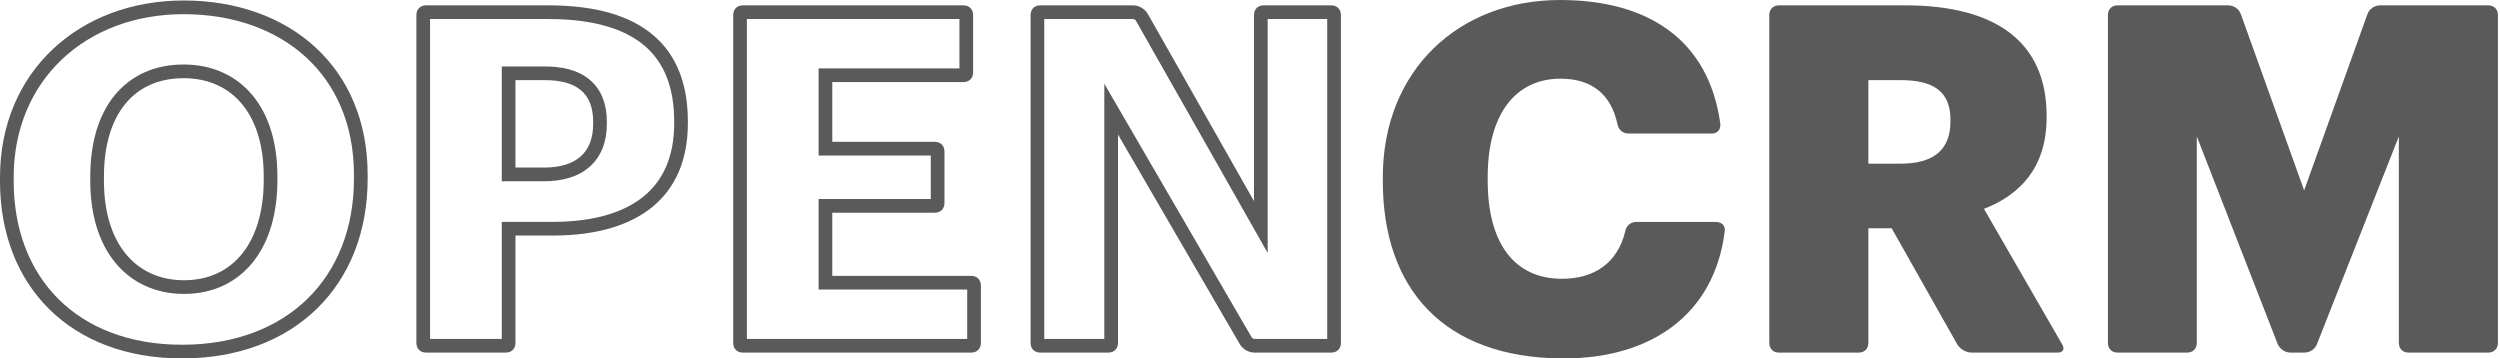 <svg width="279" height="40" viewBox="0 0 279 40" fill="none" xmlns="http://www.w3.org/2000/svg">
<path fill-rule="evenodd" clip-rule="evenodd" d="M55.998 24.76H61.698C66.289 24.76 69.66 23.707 71.859 21.897C74.011 20.125 75.239 17.464 75.239 13.767V13.55C75.239 9.743 74.111 6.983 71.975 5.14C69.798 3.263 66.327 2.124 61.211 2.124H47.995V37.822H55.998V24.76ZM55.998 20.227V7.416H60.777C62.666 7.416 64.438 7.777 65.754 8.851C67.132 9.975 67.725 11.642 67.725 13.604V13.821C67.725 15.727 67.149 17.415 65.817 18.601C64.515 19.758 62.725 20.227 60.723 20.227H55.998ZM91.355 32.313V22.212H103.875V17.354H91.355V7.633H107.073V2.124H83.353V37.822H107.94V32.313H91.355ZM123.241 9.344L139.683 37.642C139.684 37.644 139.685 37.645 139.686 37.647C139.742 37.735 139.896 37.822 139.999 37.822H148.119V2.124H141.472V28.226L126.76 2.296C126.702 2.208 126.551 2.124 126.449 2.124H116.54V37.822H123.241V9.344ZM138.373 38.428L124.769 15.014V38.266C124.769 38.916 124.335 39.35 123.685 39.35H116.097C115.446 39.35 115.013 38.916 115.013 38.266V1.68C115.013 1.03 115.446 0.596 116.097 0.596H126.449C127.099 0.596 127.75 0.976 128.075 1.518L139.945 22.439V1.68C139.945 1.03 140.379 0.596 141.029 0.596H148.563C149.213 0.596 149.647 1.03 149.647 1.68V38.266C149.647 38.916 149.213 39.35 148.563 39.35H139.999C139.349 39.35 138.698 38.97 138.373 38.428ZM34.306 33.351C37.587 30.15 39.502 25.548 39.502 19.946V19.512C39.502 13.886 37.474 9.443 34.157 6.396C30.825 3.336 26.079 1.582 20.488 1.582C9.644 1.582 1.527 8.897 1.527 19.783V20.217C1.527 25.695 3.356 30.231 6.543 33.394C9.73 36.557 14.403 38.473 20.325 38.473C26.25 38.473 31.022 36.555 34.306 33.351ZM12.88 29.332C11.027 27.087 10.072 23.929 10.072 20.163V19.729C10.072 15.979 10.979 12.843 12.811 10.615C14.675 8.349 17.353 7.199 20.488 7.199C23.634 7.199 26.319 8.384 28.189 10.646C30.031 12.874 30.958 15.993 30.958 19.675V20.108C30.958 23.809 30.049 26.974 28.232 29.246C26.384 31.558 23.71 32.801 20.542 32.801C17.442 32.801 14.759 31.61 12.88 29.332ZM41.03 19.946C41.03 31.87 32.846 40 20.325 40C7.805 40 0 31.87 0 20.217V19.783C0 7.967 8.889 0.054 20.488 0.054C32.303 0.054 41.03 7.48 41.03 19.512V19.946ZM11.599 20.163C11.599 27.209 15.176 31.274 20.542 31.274C26.016 31.274 29.431 27.046 29.431 20.108V19.675C29.431 12.791 25.962 8.726 20.488 8.726C15.014 8.726 11.599 12.683 11.599 19.729V20.163ZM47.552 39.35C46.902 39.35 46.468 38.916 46.468 38.266V1.68C46.468 1.03 46.902 0.596 47.552 0.596H61.211C71.834 0.596 76.766 5.312 76.766 13.55V13.767C76.766 21.897 71.292 26.287 61.698 26.287H57.525V38.266C57.525 38.916 57.091 39.35 56.441 39.35H47.552ZM57.525 18.699H60.723C64.3 18.699 66.197 17.019 66.197 13.821V13.604C66.197 10.298 64.246 8.943 60.777 8.943H57.525V18.699ZM81.826 38.266C81.826 38.916 82.259 39.35 82.909 39.35H108.384C109.034 39.35 109.468 38.916 109.468 38.266V31.87C109.468 31.22 109.034 30.786 108.384 30.786H92.882V23.74H104.319C104.969 23.74 105.403 23.306 105.403 22.656V16.911C105.403 16.26 104.969 15.827 104.319 15.827H92.882V9.16H107.517C108.167 9.16 108.601 8.726 108.601 8.076V1.68C108.601 1.03 108.167 0.596 107.517 0.596H82.909C82.259 0.596 81.826 1.03 81.826 1.68V38.266Z" fill="#5A5A5A"/>
<path d="M192.478 25.854C192.586 25.203 192.153 24.77 191.502 24.77H182.613C181.963 24.77 181.475 25.203 181.367 25.854C180.5 29.377 177.898 31.111 174.321 31.111C169.009 31.111 166.028 27.154 166.028 20.163V19.729C166.028 12.683 169.172 8.78 174.158 8.78C177.681 8.78 179.795 10.569 180.5 13.821C180.608 14.472 181.096 14.905 181.746 14.905H191.014C191.665 14.905 192.044 14.472 191.99 13.821C190.689 4.336 183.806 0 174.104 0C162.776 0 154.321 7.859 154.321 19.783V20.217C154.321 32.087 160.987 40 174.537 40C184.185 40 191.285 35.176 192.478 25.854Z" fill="#5A5A5A"/>
<path d="M197.453 38.266C197.453 38.916 197.886 39.35 198.537 39.35H207.426C208.076 39.35 208.51 38.916 208.51 38.266V25.474H211.111L218.428 38.428C218.754 38.97 219.404 39.35 220.055 39.35H229.594C230.244 39.35 230.461 38.97 230.136 38.428L221.41 23.306C225.475 21.734 228.401 18.645 228.401 13.117V12.9C228.401 4.715 222.765 0.596 212.629 0.596H198.537C197.886 0.596 197.453 1.03 197.453 1.68V38.266ZM208.51 18.266V8.943H212.141C215.718 8.943 217.67 10.19 217.67 13.333V13.55C217.67 16.694 215.827 18.266 212.087 18.266H208.51Z" fill="#5A5A5A"/>
<path d="M235.245 38.266C235.245 38.916 235.679 39.35 236.329 39.35H244.08C244.73 39.35 245.164 38.916 245.164 38.266V15.23L254.161 38.32C254.378 38.916 254.974 39.35 255.624 39.35H257.142C257.792 39.35 258.389 38.97 258.605 38.32L267.711 15.23V38.266C267.711 38.916 268.145 39.35 268.795 39.35H277.684C278.334 39.35 278.768 38.916 278.768 38.266V1.68C278.768 1.03 278.334 0.596 277.684 0.596H265.652C265.001 0.596 264.405 0.976 264.188 1.626L257.142 21.247L250.096 1.626C249.879 0.976 249.283 0.596 248.633 0.596H236.329C235.679 0.596 235.245 1.03 235.245 1.68V38.266Z" fill="#5A5A5A"/>
</svg>
